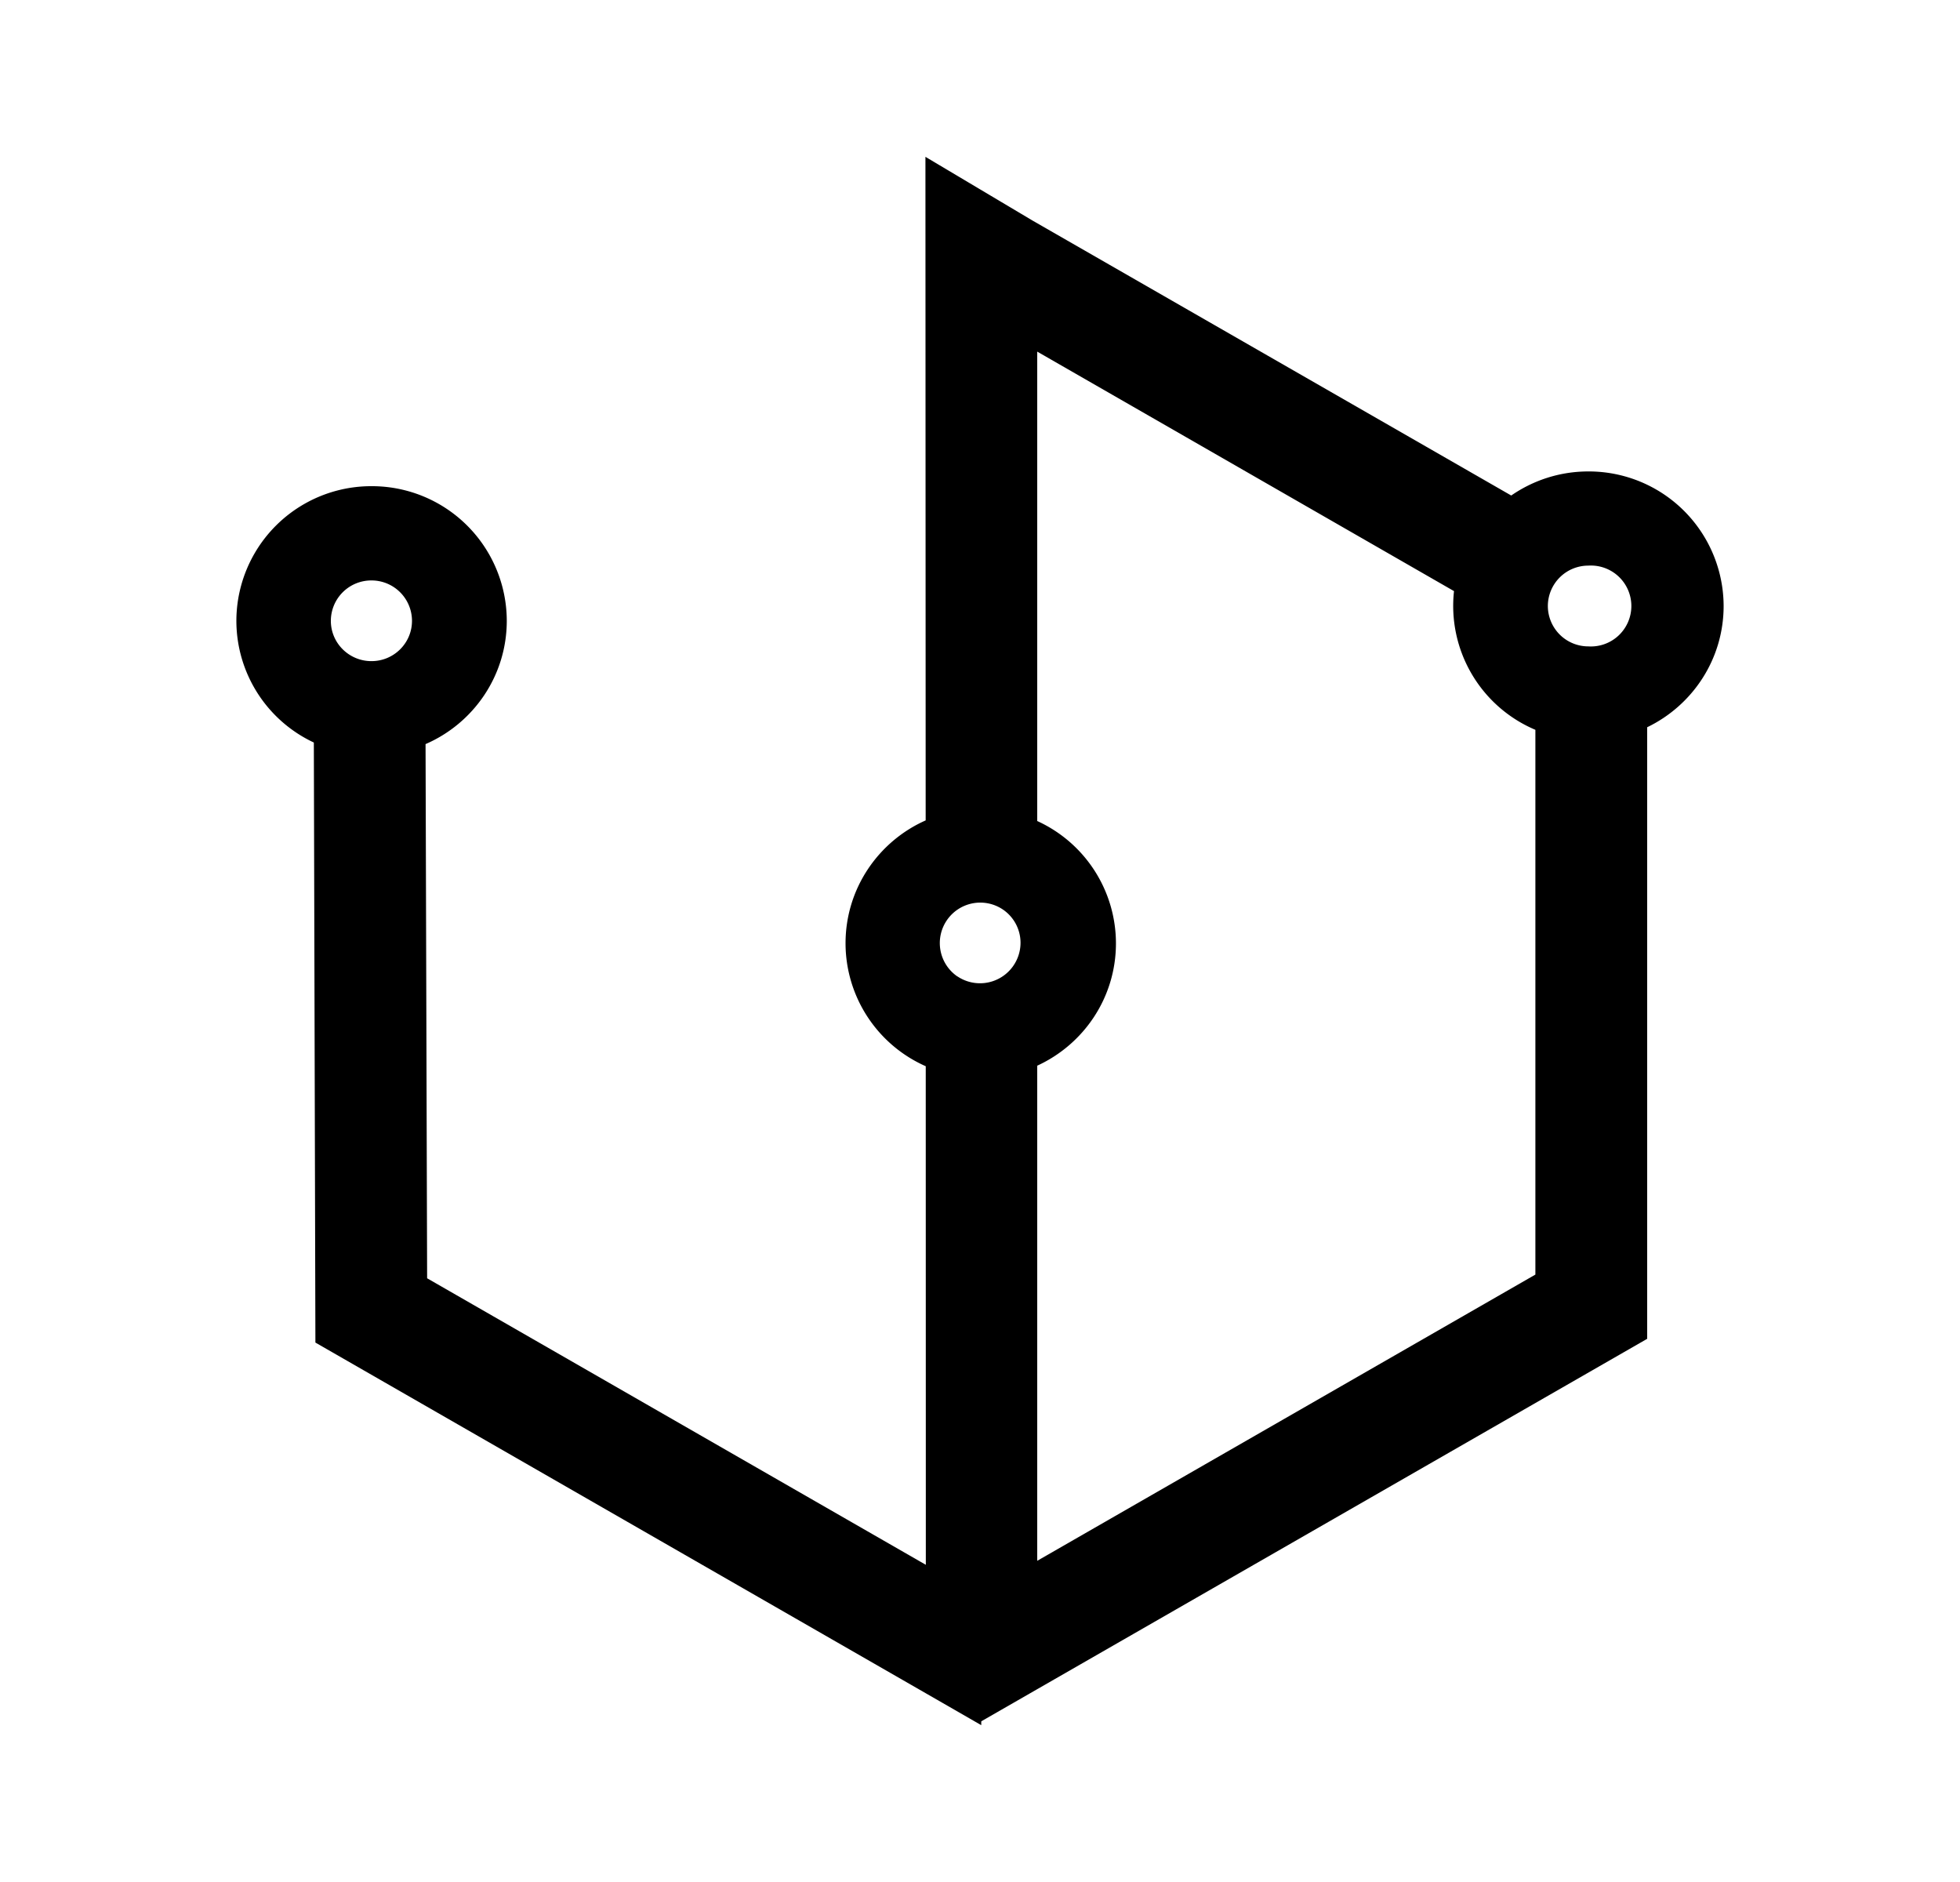<svg xmlns="http://www.w3.org/2000/svg" width="25" height="24" viewBox="0 0 25 24"><path fill-rule="evenodd" d="M12.21 12.45a.517.517 0 00.807-.426.513.513 0 00-.22-.422.516.516 0 00-.587.849zm-.403-1.987L11.804 2l1.37.815 6.102 3.504c.279-.193.618-.307.984-.307a1.72 1.72 0 011.725 1.716c0 .68-.398 1.268-.975 1.546v7.799l-7.78 4.468-.714.41V22l-.706-.406-7.787-4.473-.02-7.652a1.715 1.715 0 01-.988-1.552A1.72 1.72 0 014.739 6.2a1.72 1.72 0 011.725 1.716c0 .704-.426 1.309-1.036 1.573l.02 6.812 6.361 3.654-.001-6.358a1.716 1.716 0 01-1.023-1.568c0-.698.42-1.3 1.022-1.567zm1.423 3.127v6.314l6.354-3.65V9.307a1.716 1.716 0 01-1.038-1.769L13.23 4.484v5.986a1.716 1.716 0 011.004 1.56c0 .692-.411 1.288-1.004 1.56zm6.513-5.862a.516.516 0 00.517.515.516.516 0 100-1.03.516.516 0 00-.517.515zM4.22 7.917c0 .284.232.514.518.514.286 0 .517-.23.517-.514a.516.516 0 00-.517-.515.516.516 0 00-.518.515z" clip-rule="evenodd"/></svg>